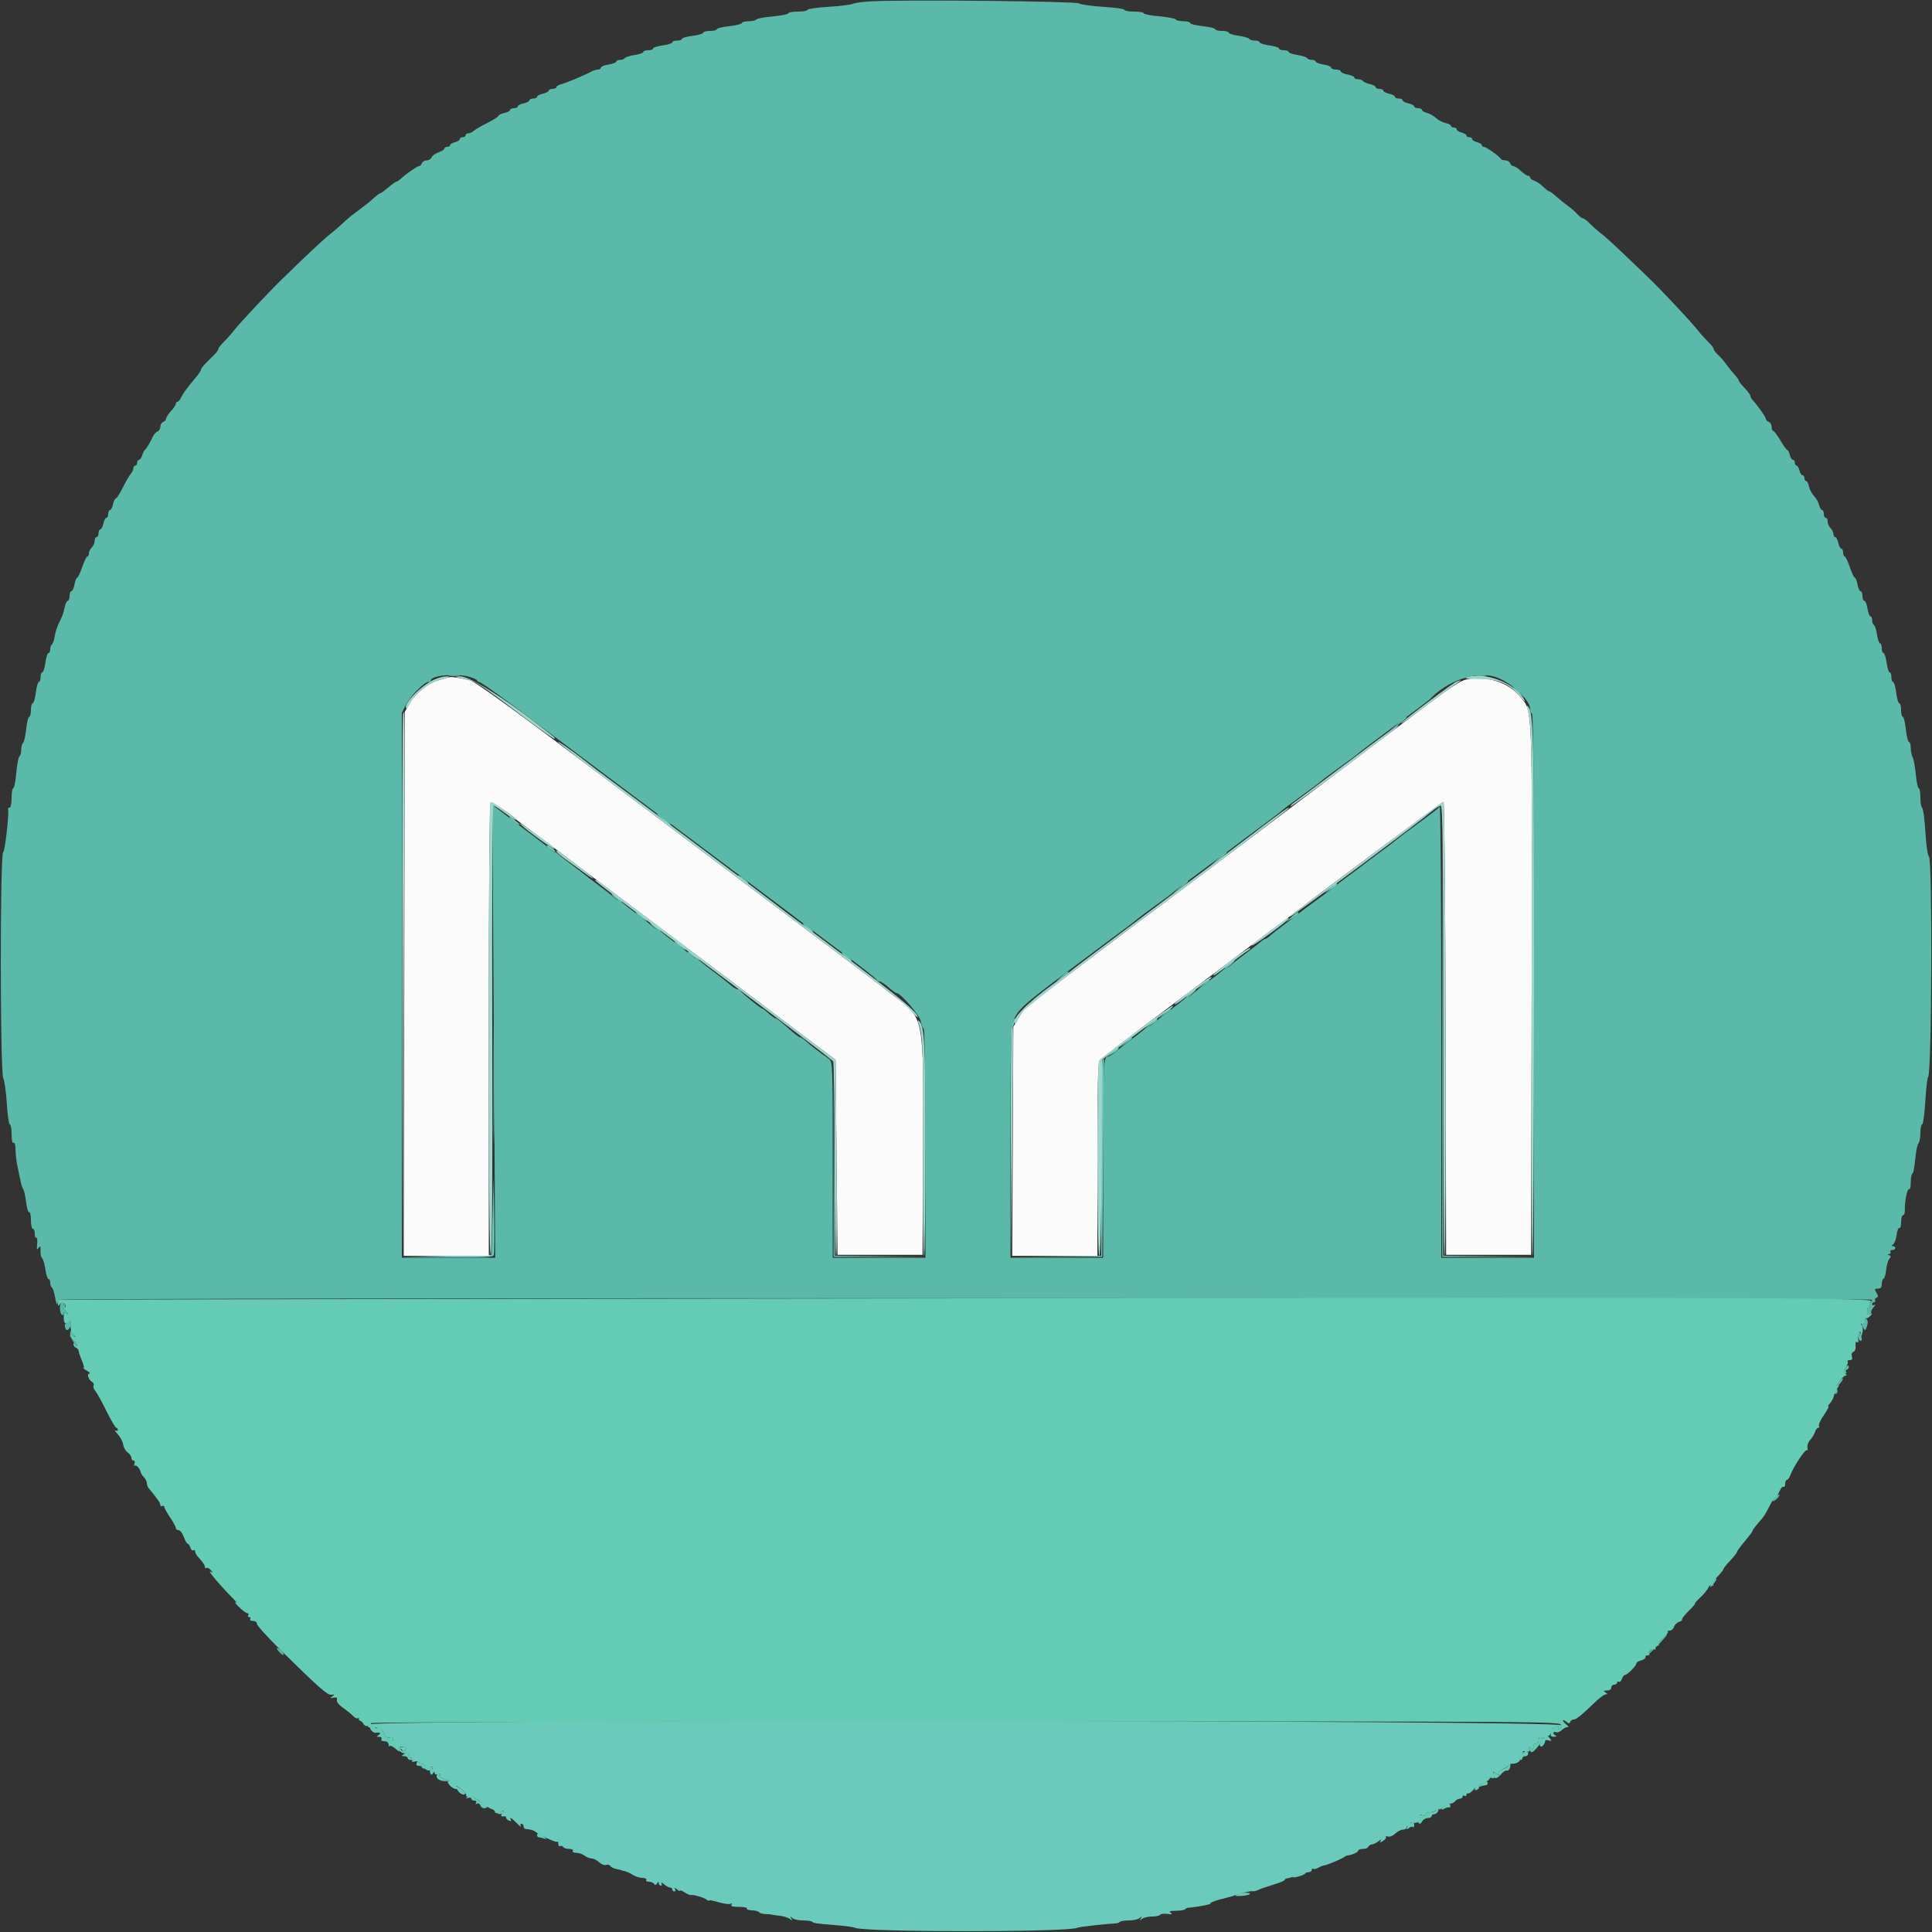 <svg id="svg" version="1.1" xmlns="http://www.w3.org/2000/svg" xmlns:xlink="http://www.w3.org/1999/xlink" width="400" height="400" viewBox="0, 0, 400,400"><rect x="0" y="0" width="400" height="400" fill="#333333" stroke="none"/><g id="svgg"><path id="path0" d="M92.900 139.887 C 93.505 139.978,94.495 139.978,95.100 139.887 C 95.705 139.795,95.210 139.720,94.000 139.720 C 92.790 139.720,92.295 139.795,92.900 139.887 M305.705 139.887 C 306.314 139.979,307.214 139.977,307.705 139.882 C 308.197 139.787,307.700 139.711,306.600 139.714 C 305.500 139.717,305.097 139.795,305.705 139.887 M313.200 142.125 C 313.200 142.194,313.785 142.779,314.500 143.425 L 315.800 144.600 314.625 143.300 C 313.530 142.088,313.200 141.816,313.200 142.125 M289.400 149.844 L 287.800 151.276 289.500 150.004 C 290.963 148.910,291.491 148.383,291.100 148.406 C 291.045 148.409,290.280 149.056,289.400 149.844 M101.714 168.600 C 101.717 169.700,101.795 170.103,101.887 169.495 C 101.979 168.886,101.977 167.986,101.882 167.495 C 101.787 167.003,101.711 167.500,101.714 168.600 M298.597 213.400 L 298.600 260.200 308.000 260.211 L 317.400 260.222 308.102 260.104 L 298.803 259.986 298.699 213.293 L 298.595 166.600 298.597 213.400 M136.000 168.506 C 136.000 168.594,136.765 169.274,137.700 170.017 C 138.635 170.760,139.146 171.052,138.836 170.665 C 138.251 169.937,136.000 168.223,136.000 168.506 M105.567 169.345 C 106.100 170.001,107.600 170.993,107.600 170.689 C 107.600 170.613,107.015 170.122,106.300 169.599 C 105.496 169.010,105.216 168.913,105.567 169.345 M113.200 175.085 C 113.200 175.434,114.799 176.538,115.000 176.328 C 115.067 176.257,114.689 175.877,114.161 175.481 C 113.632 175.086,113.200 174.908,113.200 175.085 M252.167 177.829 L 250.600 179.258 252.300 177.962 C 253.853 176.778,254.232 176.400,253.867 176.400 C 253.793 176.400,253.028 177.043,252.167 177.829 M152.800 181.311 C 152.800 181.387,153.385 181.878,154.100 182.401 C 154.904 182.990,155.184 183.087,154.833 182.655 C 154.300 181.999,152.800 181.007,152.800 181.311 M244.167 183.829 L 242.600 185.258 244.300 183.962 C 245.853 182.778,246.232 182.400,245.867 182.400 C 245.793 182.400,245.028 183.043,244.167 183.829 M275.400 183.857 L 274.200 184.885 275.500 184.156 C 276.215 183.755,276.800 183.286,276.800 183.114 C 276.800 182.675,276.746 182.703,275.400 183.857 M126.767 185.345 C 127.300 186.001,128.800 186.993,128.800 186.689 C 128.800 186.613,128.215 186.122,127.500 185.599 C 126.696 185.010,126.416 184.913,126.767 185.345 M131.600 188.946 C 131.600 189.056,132.140 189.530,132.800 190.000 C 133.460 190.470,134.000 190.764,134.000 190.654 C 134.000 190.544,133.460 190.070,132.800 189.600 C 132.140 189.130,131.600 188.836,131.600 188.946 M267.400 189.857 L 266.200 190.885 267.500 190.156 C 268.215 189.755,268.800 189.286,268.800 189.114 C 268.800 188.675,268.746 188.703,267.400 189.857 M134.767 191.345 C 135.300 192.001,136.800 192.993,136.800 192.689 C 136.800 192.613,136.215 192.122,135.500 191.599 C 134.696 191.010,134.416 190.913,134.767 191.345 M167.078 192.166 C 167.695 192.697,168.270 193.062,168.357 192.976 C 168.551 192.783,166.721 191.232,166.278 191.213 C 166.100 191.206,166.460 191.635,167.078 192.166 M139.600 194.946 C 139.600 195.056,140.140 195.530,140.800 196.000 C 141.460 196.470,142.000 196.764,142.000 196.654 C 142.000 196.544,141.460 196.070,140.800 195.600 C 140.140 195.130,139.600 194.836,139.600 194.946 M142.400 197.102 C 142.400 197.281,142.940 197.746,143.600 198.136 C 144.260 198.526,144.800 198.779,144.800 198.698 C 144.800 198.617,144.260 198.151,143.600 197.663 C 142.940 197.175,142.400 196.923,142.400 197.102 M175.078 198.166 C 175.695 198.697,176.270 199.062,176.357 198.976 C 176.551 198.783,174.721 197.232,174.278 197.213 C 174.100 197.206,174.460 197.635,175.078 198.166 M254.200 199.850 C 253.481 200.462,253.334 200.705,253.833 200.457 C 254.566 200.093,255.941 198.776,255.549 198.814 C 255.467 198.822,254.860 199.288,254.200 199.850 M219.722 202.229 L 218.600 203.258 219.900 202.354 C 220.615 201.857,221.200 201.393,221.200 201.325 C 221.200 201.009,220.758 201.280,219.722 202.229 M249.000 203.835 L 247.800 204.866 249.100 204.006 C 249.815 203.533,250.400 203.068,250.400 202.973 C 250.400 202.673,250.231 202.778,249.000 203.835 M246.200 205.850 C 245.481 206.462,245.334 206.705,245.833 206.457 C 246.566 206.093,247.941 204.776,247.549 204.814 C 247.467 204.822,246.860 205.288,246.200 205.850 M241.000 209.835 L 239.800 210.866 241.100 210.006 C 241.815 209.533,242.400 209.068,242.400 208.973 C 242.400 208.673,242.231 208.778,241.000 209.835 M209.579 211.855 C 209.358 212.436,209.252 212.985,209.343 213.076 C 209.433 213.167,209.699 212.692,209.933 212.020 C 210.453 210.528,210.139 210.382,209.579 211.855 M238.200 211.857 L 237.000 212.885 238.300 212.156 C 239.015 211.755,239.600 211.286,239.600 211.114 C 239.600 210.675,239.546 210.703,238.200 211.857 M233.000 215.835 L 231.800 216.866 233.100 216.006 C 233.815 215.533,234.400 215.068,234.400 214.973 C 234.400 214.673,234.231 214.778,233.000 215.835 M230.200 217.857 L 229.000 218.885 230.300 218.156 C 231.015 217.755,231.600 217.286,231.600 217.114 C 231.600 216.675,231.546 216.703,230.200 217.857 M228.267 219.467 C 228.120 219.613,228.000 228.790,228.000 239.859 L 228.000 259.986 218.500 260.104 L 209.000 260.223 218.600 260.211 L 228.200 260.200 228.400 239.700 C 228.510 228.425,228.585 219.200,228.567 219.200 C 228.548 219.200,228.413 219.320,228.267 219.467 M172.594 240.100 L 172.600 260.200 182.000 260.211 L 191.400 260.222 182.104 260.104 L 172.807 259.986 172.698 239.993 L 172.589 220.000 172.594 240.100 M101.995 251.800 L 101.800 259.800 92.400 260.011 L 83.000 260.222 92.513 260.311 C 99.936 260.380,102.068 260.288,102.221 259.888 C 102.330 259.607,102.367 255.872,102.304 251.588 L 102.190 243.800 101.995 251.800 M76.484 357.015 C 75.932 357.642,76.079 357.720,77.775 357.701 C 78.630 357.691,79.311 358.247,79.698 359.269 C 79.861 359.701,80.233 359.864,80.748 359.729 C 81.401 359.559,81.506 359.674,81.324 360.369 C 81.136 361.087,81.003 361.139,80.451 360.708 C 79.873 360.257,79.861 360.277,80.345 360.896 C 80.645 361.278,81.024 361.509,81.187 361.408 C 81.350 361.307,81.903 361.671,82.415 362.216 C 83.048 362.889,83.596 363.128,84.123 362.961 C 84.638 362.798,84.807 362.865,84.625 363.160 C 84.473 363.405,84.630 363.713,84.972 363.845 C 85.315 363.976,85.478 364.273,85.335 364.505 C 85.170 364.772,85.390 364.844,85.937 364.700 C 86.412 364.576,86.800 364.638,86.800 364.837 C 86.800 365.037,87.070 365.200,87.400 365.200 C 87.730 365.200,88.000 365.391,88.000 365.624 C 88.000 365.857,87.792 365.919,87.538 365.762 C 87.258 365.588,87.185 365.652,87.352 365.923 C 87.540 366.226,87.945 366.249,88.614 365.995 C 89.244 365.755,89.600 365.761,89.600 366.010 C 89.600 366.224,89.426 366.400,89.213 366.400 C 88.999 366.400,88.935 366.685,89.068 367.034 C 89.264 367.544,89.377 367.563,89.650 367.134 C 89.891 366.753,89.990 366.739,89.994 367.087 C 89.998 367.377,90.270 367.471,90.666 367.319 C 91.103 367.152,91.235 367.219,91.051 367.517 C 90.877 367.799,91.266 368.112,92.086 368.349 C 92.809 368.557,93.177 368.744,92.904 368.764 C 92.564 368.789,92.624 369.052,93.093 369.600 C 93.844 370.478,95.049 370.728,94.539 369.900 C 94.369 369.625,94.785 369.850,95.463 370.400 C 96.141 370.950,96.619 371.535,96.524 371.700 C 96.359 371.990,97.021 372.166,97.759 372.028 C 97.956 371.991,98.823 372.527,99.684 373.219 C 100.546 373.912,101.554 374.530,101.925 374.592 C 102.296 374.655,102.557 374.902,102.504 375.142 C 102.436 375.449,102.720 375.459,103.463 375.176 C 104.389 374.824,104.456 374.850,104.011 375.387 C 103.547 375.946,103.713 376.172,104.500 376.047 C 104.665 376.021,104.800 376.161,104.800 376.357 C 104.800 376.554,105.079 376.822,105.421 376.953 C 105.777 377.089,105.937 377.022,105.797 376.795 C 105.330 376.040,105.974 376.406,107.034 377.500 C 107.621 378.105,107.978 378.375,107.827 378.100 C 107.676 377.825,107.743 377.600,107.976 377.600 C 108.209 377.600,108.400 377.840,108.400 378.133 C 108.400 378.427,108.625 378.674,108.900 378.682 C 109.615 378.705,110.566 378.966,110.800 379.203 C 111.392 379.804,115.120 381.547,115.341 381.326 C 115.483 381.183,115.600 381.377,115.600 381.757 C 115.600 382.137,115.768 382.344,115.972 382.217 C 116.177 382.091,116.458 382.170,116.596 382.393 C 116.734 382.617,117.297 382.800,117.847 382.800 C 118.412 382.800,118.740 382.974,118.600 383.200 C 118.462 383.424,118.770 383.600,119.300 383.600 C 119.821 383.600,120.596 383.864,121.024 384.187 C 121.451 384.510,122.123 384.780,122.517 384.787 C 122.911 384.794,123.606 385.147,124.061 385.571 C 124.516 385.994,125.156 386.238,125.484 386.112 C 125.812 385.986,126.205 386.085,126.358 386.332 C 126.510 386.578,127.077 386.861,127.617 386.960 C 128.158 387.059,128.600 387.168,128.600 387.201 C 128.600 387.234,128.924 387.323,129.321 387.398 C 129.717 387.474,130.476 387.820,131.007 388.168 C 131.538 388.515,132.439 388.800,133.010 388.800 C 133.599 388.800,133.941 388.973,133.800 389.200 C 133.664 389.420,133.913 389.600,134.353 389.600 C 134.793 389.600,135.276 389.799,135.426 390.043 C 135.617 390.351,135.804 390.321,136.044 389.943 C 136.297 389.543,136.389 389.532,136.394 389.900 C 136.397 390.175,136.591 390.400,136.824 390.400 C 137.057 390.400,137.116 390.175,136.955 389.900 C 136.794 389.625,137.023 389.715,137.463 390.100 C 137.903 390.485,138.474 390.800,138.731 390.800 C 138.989 390.800,139.200 390.980,139.200 391.200 C 139.200 391.420,139.391 391.600,139.624 391.600 C 139.857 391.600,139.912 391.375,139.747 391.100 C 139.543 390.760,139.663 390.776,140.123 391.149 C 140.495 391.451,140.800 391.582,140.800 391.440 C 140.800 391.298,141.229 391.463,141.753 391.806 C 142.278 392.150,142.863 392.395,143.053 392.350 C 143.581 392.226,145.736 392.860,146.300 393.304 C 146.575 393.521,146.800 393.596,146.800 393.471 C 146.800 393.345,147.704 393.512,148.809 393.840 C 149.914 394.168,151.022 394.310,151.271 394.156 C 151.548 393.985,151.613 394.055,151.438 394.338 C 151.238 394.662,151.706 394.800,153.000 394.800 C 154.016 394.800,154.753 394.953,154.637 395.140 C 154.522 395.326,154.989 395.495,155.675 395.514 C 156.361 395.534,157.029 395.709,157.161 395.904 C 157.292 396.099,157.895 396.272,158.500 396.289 C 159.105 396.306,159.645 396.353,159.700 396.393 C 159.755 396.434,160.498 396.539,161.352 396.628 C 162.206 396.716,163.185 397.016,163.529 397.294 C 164.050 397.716,164.098 397.701,163.818 397.200 C 163.545 396.712,163.583 396.693,164.021 397.100 C 164.318 397.375,165.304 397.600,166.213 397.600 C 167.123 397.600,167.990 397.724,168.141 397.875 C 168.450 398.184,168.883 398.245,173.400 398.617 C 175.160 398.762,176.773 398.987,176.985 399.117 C 178.528 400.062,221.414 400.073,223.009 399.128 C 223.320 398.944,228.858 398.315,231.072 398.212 C 231.331 398.200,231.676 398.057,231.838 397.895 C 232.001 397.733,232.877 397.600,233.787 397.600 C 234.696 397.600,235.682 397.375,235.979 397.100 C 236.416 396.694,236.458 396.712,236.200 397.200 C 235.942 397.688,235.984 397.706,236.421 397.300 C 236.718 397.025,237.633 396.800,238.456 396.800 C 239.279 396.800,240.054 396.636,240.178 396.435 C 240.302 396.235,240.988 396.152,241.702 396.252 C 242.676 396.388,242.850 396.331,242.400 396.023 C 241.944 395.711,242.192 395.611,243.433 395.606 C 244.332 395.603,245.202 395.465,245.367 395.300 C 245.532 395.135,245.787 394.991,245.933 394.979 C 247.922 394.826,250.811 394.278,250.623 394.090 C 250.489 393.955,251.329 393.595,252.489 393.289 C 253.650 392.982,254.780 392.684,255.000 392.626 C 255.220 392.568,255.670 392.419,256.000 392.294 C 257.093 391.880,258.994 391.467,259.378 391.560 C 259.586 391.611,260.126 391.474,260.578 391.256 C 261.030 391.039,262.435 390.553,263.700 390.176 C 264.965 389.799,266.000 389.365,266.000 389.212 C 266.000 389.059,266.225 388.916,266.500 388.896 C 266.775 388.875,267.720 388.583,268.600 388.247 C 269.480 387.910,270.515 387.627,270.900 387.618 C 271.285 387.608,271.600 387.390,271.600 387.133 C 271.600 386.877,271.714 386.780,271.853 386.919 C 271.992 387.058,272.487 386.954,272.953 386.688 C 273.419 386.422,273.992 386.200,274.228 386.195 C 274.707 386.186,278.089 384.739,278.400 384.411 C 278.510 384.295,278.780 384.180,279.000 384.157 C 279.939 384.054,281.200 383.480,281.200 383.153 C 281.200 382.959,281.635 382.800,282.167 382.800 C 282.698 382.800,283.197 382.610,283.274 382.378 C 283.351 382.146,283.708 381.913,284.067 381.861 C 284.426 381.808,285.042 381.503,285.436 381.182 C 285.948 380.767,286.062 380.752,285.835 381.130 C 285.573 381.565,285.662 381.568,286.332 381.149 C 286.781 380.869,287.061 380.498,286.953 380.325 C 286.846 380.151,287.028 380.113,287.359 380.239 C 287.689 380.366,288.362 380.094,288.855 379.635 C 289.348 379.176,290.077 378.800,290.475 378.800 C 290.874 378.800,291.200 378.601,291.200 378.357 C 291.200 378.114,291.461 378.014,291.780 378.137 C 292.181 378.291,292.286 378.167,292.119 377.733 C 291.932 377.246,292.064 377.167,292.715 377.373 C 293.574 377.646,294.680 376.413,294.098 375.831 C 293.948 375.681,294.134 375.676,294.512 375.822 C 294.907 375.973,295.200 375.897,295.200 375.643 C 295.200 375.399,295.614 375.200,296.120 375.200 C 296.626 375.200,297.256 374.984,297.520 374.720 C 297.784 374.456,298.000 374.394,298.000 374.581 C 298.000 374.769,298.315 374.562,298.700 374.121 C 299.085 373.680,299.707 373.365,300.083 373.422 C 300.458 373.478,300.975 373.271,301.232 372.962 C 301.488 372.653,301.946 372.400,302.249 372.400 C 302.552 372.400,302.800 372.209,302.800 371.976 C 302.800 371.743,302.980 371.664,303.200 371.800 C 303.420 371.936,303.600 371.857,303.600 371.624 C 303.600 371.391,303.767 371.245,303.972 371.300 C 304.176 371.355,304.640 371.040,305.001 370.600 C 305.363 370.160,305.547 370.023,305.409 370.295 C 305.244 370.621,305.370 370.709,305.777 370.554 C 306.117 370.423,306.305 370.171,306.195 369.993 C 306.085 369.815,306.536 369.430,307.198 369.137 C 307.859 368.844,308.400 368.449,308.400 368.260 C 308.400 368.070,308.650 368.010,308.955 368.127 C 309.358 368.282,309.448 368.103,309.285 367.470 C 309.079 366.667,309.119 366.646,309.807 367.200 C 310.234 367.543,310.426 367.587,310.254 367.302 C 310.060 366.978,310.349 366.630,311.077 366.310 C 311.695 366.038,312.310 365.662,312.445 365.474 C 312.579 365.286,312.849 365.145,313.045 365.161 C 313.839 365.227,314.778 364.722,314.692 364.276 C 314.641 364.014,314.807 363.839,315.059 363.886 C 315.328 363.937,315.435 363.654,315.316 363.201 C 315.154 362.581,315.287 362.463,315.994 362.599 C 316.670 362.729,316.817 362.620,316.628 362.128 C 316.430 361.612,316.493 361.579,316.949 361.957 C 317.403 362.334,317.504 362.288,317.458 361.724 C 317.426 361.336,317.670 361.011,318.000 361.000 C 318.330 360.989,318.575 360.672,318.545 360.295 C 318.515 359.917,318.650 359.707,318.845 359.828 C 319.040 359.949,319.425 359.904,319.700 359.730 C 319.975 359.555,320.372 359.409,320.582 359.406 C 320.792 359.403,321.089 358.950,321.242 358.400 C 321.395 357.850,321.538 357.557,321.560 357.749 C 321.582 357.941,321.905 357.851,322.277 357.549 C 322.737 357.176,322.857 357.160,322.653 357.500 C 322.488 357.775,322.543 358.000,322.776 358.000 C 323.009 358.000,323.200 357.640,323.200 357.200 C 323.200 356.124,77.433 355.940,76.484 357.015 M319.273 360.487 C 318.713 361.047,318.655 361.600,319.157 361.600 C 319.524 361.600,320.127 360.394,319.883 360.149 C 319.808 360.075,319.534 360.226,319.273 360.487 M83.913 362.304 C 83.670 362.598,83.363 362.694,83.231 362.519 C 83.099 362.344,82.827 362.064,82.628 361.899 C 82.428 361.733,82.735 361.637,83.310 361.684 C 84.133 361.752,84.262 361.885,83.913 362.304 " stroke="none" fill="#6acbbc" fill-rule="evenodd"></path><path id="path1" d="M180.600 0.261 C 178.840 0.342,177.040 0.576,176.600 0.780 C 176.160 0.984,173.865 1.269,171.500 1.414 C 169.135 1.559,167.200 1.840,167.200 2.038 C 167.200 2.237,166.300 2.400,165.200 2.400 C 164.100 2.400,163.200 2.561,163.200 2.758 C 163.200 2.955,161.759 3.244,159.998 3.400 C 158.237 3.556,156.696 3.845,156.574 4.042 C 156.452 4.239,155.733 4.400,154.976 4.400 C 154.219 4.400,153.600 4.566,153.600 4.768 C 153.600 4.971,152.430 5.262,151.000 5.415 C 149.570 5.568,148.400 5.852,148.400 6.047 C 148.400 6.241,147.770 6.400,147.000 6.400 C 146.230 6.400,145.600 6.567,145.600 6.771 C 145.600 6.975,144.610 7.266,143.400 7.417 C 142.190 7.568,141.200 7.851,141.200 8.046 C 141.200 8.241,140.750 8.400,140.200 8.400 C 139.650 8.400,139.200 8.563,139.200 8.762 C 139.200 8.962,138.300 9.249,137.200 9.400 C 136.100 9.551,135.200 9.838,135.200 10.038 C 135.200 10.237,134.750 10.400,134.200 10.400 C 133.650 10.400,133.200 10.560,133.200 10.755 C 133.200 10.950,132.394 11.230,131.409 11.378 C 130.424 11.525,129.514 11.816,129.386 12.023 C 129.258 12.230,128.803 12.400,128.376 12.400 C 127.949 12.400,127.600 12.557,127.600 12.749 C 127.600 12.941,126.880 13.213,126.000 13.354 C 125.120 13.494,124.400 13.787,124.400 14.005 C 124.400 14.222,124.128 14.400,123.795 14.400 C 123.462 14.400,122.877 14.573,122.495 14.785 C 121.194 15.506,117.225 17.179,116.211 17.433 C 115.655 17.573,115.200 17.847,115.200 18.043 C 115.200 18.240,114.840 18.400,114.400 18.400 C 113.960 18.400,113.600 18.566,113.600 18.768 C 113.600 18.971,113.060 19.255,112.400 19.400 C 111.740 19.545,111.200 19.829,111.200 20.032 C 111.200 20.234,110.840 20.400,110.400 20.400 C 109.960 20.400,109.600 20.566,109.600 20.768 C 109.600 20.971,109.060 21.255,108.400 21.400 C 107.740 21.545,107.200 21.829,107.200 22.032 C 107.200 22.234,106.840 22.400,106.400 22.400 C 105.960 22.400,105.600 22.566,105.600 22.768 C 105.600 22.971,105.060 23.255,104.400 23.400 C 103.740 23.545,103.200 23.808,103.200 23.984 C 103.200 24.160,102.165 24.821,100.900 25.451 C 99.635 26.082,98.362 26.823,98.071 27.099 C 97.781 27.374,97.286 27.600,96.971 27.600 C 96.657 27.600,96.400 27.780,96.400 28.000 C 96.400 28.220,96.130 28.400,95.800 28.400 C 95.470 28.400,95.200 28.577,95.200 28.792 C 95.200 29.008,94.750 29.298,94.200 29.436 C 93.650 29.574,93.200 29.847,93.200 30.043 C 93.200 30.240,92.930 30.400,92.600 30.400 C 92.270 30.400,92.000 30.562,92.000 30.761 C 92.000 30.959,91.458 31.311,90.795 31.542 C 90.132 31.773,89.483 32.241,89.352 32.581 C 89.221 32.921,88.768 33.200,88.345 33.200 C 87.921 33.200,87.471 33.470,87.345 33.800 C 87.218 34.130,86.942 34.400,86.731 34.400 C 86.357 34.400,83.933 36.096,82.871 37.100 C 82.581 37.375,82.221 37.600,82.071 37.601 C 81.922 37.601,81.170 38.141,80.400 38.800 C 79.630 39.459,78.891 39.999,78.758 39.999 C 78.626 40.000,78.068 40.405,77.520 40.900 C 76.472 41.846,75.180 42.867,73.343 44.200 C 72.736 44.640,71.676 45.541,70.987 46.202 C 70.297 46.863,69.147 47.853,68.430 48.402 C 67.204 49.341,63.113 53.172,58.315 57.873 C 55.344 60.785,49.770 66.738,48.482 68.374 C 47.887 69.130,46.905 70.229,46.300 70.817 C 45.695 71.405,45.200 72.060,45.200 72.271 C 45.200 72.483,44.795 73.042,44.300 73.515 C 42.437 75.294,41.600 76.238,41.600 76.561 C 41.600 76.744,41.105 77.484,40.500 78.204 C 38.612 80.451,37.939 81.370,37.498 82.300 C 37.264 82.795,36.920 83.200,36.736 83.200 C 36.551 83.200,36.400 83.388,36.400 83.617 C 36.400 83.847,35.950 84.520,35.400 85.113 C 34.850 85.707,34.400 86.399,34.400 86.653 C 34.400 86.907,34.130 87.218,33.800 87.345 C 33.470 87.471,33.200 87.921,33.200 88.345 C 33.200 88.768,32.927 89.219,32.594 89.347 C 32.261 89.475,31.811 89.989,31.595 90.490 C 31.142 91.539,30.313 92.908,29.954 93.200 C 29.819 93.310,29.581 93.805,29.427 94.300 C 29.272 94.795,28.978 95.200,28.773 95.200 C 28.568 95.200,28.400 95.470,28.400 95.800 C 28.400 96.130,28.220 96.400,28.000 96.400 C 27.780 96.400,27.600 96.657,27.600 96.971 C 27.600 97.286,27.374 97.781,27.099 98.071 C 26.823 98.362,26.082 99.635,25.451 100.900 C 24.821 102.165,24.160 103.200,23.984 103.200 C 23.808 103.200,23.545 103.740,23.400 104.400 C 23.255 105.060,22.971 105.600,22.768 105.600 C 22.566 105.600,22.400 105.960,22.400 106.400 C 22.400 106.840,22.234 107.200,22.032 107.200 C 21.829 107.200,21.545 107.740,21.400 108.400 C 21.255 109.060,20.971 109.600,20.768 109.600 C 20.566 109.600,20.400 109.960,20.400 110.400 C 20.400 110.840,20.220 111.200,20.000 111.200 C 19.780 111.200,19.600 111.547,19.600 111.971 C 19.600 112.396,19.330 113.013,19.000 113.343 C 18.670 113.673,18.400 114.226,18.400 114.571 C 18.400 114.917,18.257 115.200,18.083 115.200 C 17.908 115.200,17.429 116.190,17.018 117.400 C 16.607 118.610,16.139 119.600,15.980 119.600 C 15.820 119.600,15.571 120.230,15.426 121.000 C 15.282 121.770,14.992 122.400,14.782 122.400 C 14.572 122.400,14.400 122.850,14.400 123.400 C 14.400 123.950,14.228 124.400,14.018 124.400 C 13.808 124.400,13.510 125.075,13.355 125.900 C 13.200 126.725,12.744 127.987,12.341 128.705 C 11.938 129.423,11.492 130.732,11.351 131.614 C 11.210 132.496,10.939 133.314,10.747 133.432 C 10.556 133.551,10.400 133.997,10.400 134.424 C 10.400 134.851,10.237 135.200,10.038 135.200 C 9.838 135.200,9.551 136.100,9.400 137.200 C 9.249 138.300,8.962 139.200,8.762 139.200 C 8.563 139.200,8.400 139.650,8.400 140.200 C 8.400 140.750,8.241 141.200,8.046 141.200 C 7.851 141.200,7.568 142.190,7.417 143.400 C 7.266 144.610,6.975 145.600,6.771 145.600 C 6.567 145.600,6.400 146.230,6.400 147.000 C 6.400 147.770,6.241 148.400,6.047 148.400 C 5.852 148.400,5.568 149.568,5.415 150.996 C 5.262 152.423,4.971 153.694,4.769 153.819 C 4.566 153.945,4.400 154.566,4.400 155.200 C 4.400 155.834,4.232 156.457,4.027 156.583 C 3.822 156.710,3.528 158.251,3.375 160.007 C 3.222 161.763,2.940 163.200,2.748 163.200 C 2.557 163.200,2.400 164.100,2.400 165.200 C 2.400 166.300,2.220 167.200,2.000 167.200 C 1.780 167.200,1.633 167.335,1.674 167.500 C 1.913 168.471,1.029 176.248,0.652 176.485 C -0.010 176.903,0.012 221.900,0.676 223.239 C 0.937 223.768,1.269 226.135,1.414 228.500 C 1.559 230.865,1.840 232.800,2.038 232.800 C 2.237 232.800,2.400 233.711,2.400 234.824 C 2.400 236.071,2.553 236.752,2.800 236.600 C 3.042 236.450,3.207 237.033,3.217 238.076 C 3.227 239.024,3.418 240.610,3.642 241.600 C 3.866 242.590,4.151 243.940,4.275 244.600 C 4.399 245.260,4.641 245.980,4.812 246.200 C 4.983 246.420,5.251 247.633,5.407 248.895 C 5.563 250.158,5.851 251.092,6.046 250.972 C 6.240 250.851,6.400 251.573,6.400 252.576 C 6.400 253.579,6.580 254.400,6.800 254.400 C 7.020 254.400,7.200 254.861,7.200 255.424 C 7.200 255.987,7.342 256.359,7.516 256.252 C 7.690 256.144,7.769 256.718,7.691 257.528 C 7.583 258.643,7.650 258.855,7.968 258.400 C 8.315 257.904,8.389 257.957,8.394 258.700 C 8.403 260.011,8.434 260.159,8.797 260.600 C 8.977 260.820,9.252 261.855,9.408 262.900 C 9.564 263.945,9.850 264.800,10.045 264.800 C 10.240 264.800,10.400 265.149,10.400 265.576 C 10.400 266.003,10.559 266.451,10.754 266.571 C 10.948 266.692,11.249 267.647,11.421 268.695 C 11.593 269.743,11.807 270.285,11.896 269.900 C 11.986 269.515,12.090 269.156,12.129 269.101 C 12.439 268.668,387.600 268.667,387.600 269.100 C 387.600 269.375,387.426 269.600,387.213 269.600 C 386.999 269.600,386.940 269.900,387.081 270.266 C 387.221 270.632,387.170 270.829,386.968 270.704 C 386.766 270.579,386.575 270.896,386.544 271.409 C 386.505 272.066,386.657 272.276,387.061 272.121 C 387.377 272.000,387.536 271.803,387.416 271.683 C 387.296 271.563,387.514 271.104,387.899 270.664 C 388.285 270.223,388.375 269.994,388.100 270.155 C 387.825 270.316,387.600 270.257,387.600 270.024 C 387.600 269.791,387.791 269.600,388.024 269.600 C 388.257 269.600,388.345 269.435,388.221 269.234 C 388.097 269.033,388.221 268.786,388.498 268.686 C 388.901 268.540,388.901 268.336,388.497 267.652 C 388.051 266.898,388.086 266.800,388.797 266.800 C 389.380 266.800,389.600 266.535,389.600 265.833 C 389.600 265.302,389.768 264.807,389.973 264.733 C 390.178 264.660,390.420 263.842,390.511 262.915 C 390.602 261.988,390.892 260.971,391.155 260.654 C 391.529 260.204,391.520 260.032,391.117 259.870 C 390.699 259.703,390.700 259.657,391.124 259.632 C 391.412 259.614,391.536 259.420,391.400 259.200 C 391.264 258.980,391.433 258.800,391.776 258.800 C 392.119 258.800,392.400 258.620,392.400 258.400 C 392.400 258.180,392.175 257.997,391.900 257.994 C 391.523 257.989,391.531 257.905,391.930 257.652 C 392.222 257.467,392.560 256.573,392.682 255.666 C 392.804 254.759,393.060 254.113,393.252 254.232 C 393.443 254.350,393.600 253.807,393.600 253.024 C 393.600 252.241,393.783 251.600,394.006 251.600 C 394.230 251.600,394.398 251.105,394.380 250.500 C 394.325 248.699,394.877 246.000,395.252 246.232 C 395.443 246.350,395.600 245.747,395.600 244.890 C 395.600 244.034,395.729 243.205,395.886 243.047 C 396.186 242.747,396.279 242.257,396.650 239.000 C 396.775 237.900,397.040 236.829,397.239 236.620 C 397.437 236.411,397.600 235.466,397.600 234.520 C 397.600 233.574,397.764 232.800,397.965 232.800 C 398.166 232.800,398.459 230.636,398.617 227.992 C 398.775 225.347,399.034 223.103,399.193 223.004 C 399.955 222.533,400.114 177.773,399.356 177.285 C 399.099 177.121,398.790 174.969,398.624 172.200 C 398.466 169.560,398.171 167.340,397.968 167.267 C 397.766 167.193,397.600 166.248,397.600 165.167 C 397.600 164.085,397.446 163.200,397.257 163.200 C 397.069 163.200,396.796 161.923,396.651 160.362 C 396.506 158.801,396.210 157.193,395.994 156.788 C 395.777 156.384,395.600 155.501,395.600 154.826 C 395.600 154.152,395.434 153.600,395.232 153.600 C 395.029 153.600,394.738 152.430,394.585 151.000 C 394.432 149.570,394.148 148.400,393.953 148.400 C 393.759 148.400,393.600 147.770,393.600 147.000 C 393.600 146.230,393.433 145.600,393.229 145.600 C 393.025 145.600,392.734 144.610,392.583 143.400 C 392.432 142.190,392.149 141.200,391.954 141.200 C 391.759 141.200,391.600 140.750,391.600 140.200 C 391.600 139.650,391.437 139.200,391.238 139.200 C 391.038 139.200,390.751 138.300,390.600 137.200 C 390.449 136.100,390.162 135.200,389.962 135.200 C 389.763 135.200,389.600 134.750,389.600 134.200 C 389.600 133.650,389.440 133.200,389.245 133.200 C 389.050 133.200,388.770 132.394,388.622 131.409 C 388.475 130.424,388.184 129.514,387.977 129.386 C 387.770 129.258,387.600 128.803,387.600 128.376 C 387.600 127.949,387.443 127.600,387.251 127.600 C 387.059 127.600,386.787 126.880,386.646 126.000 C 386.506 125.120,386.213 124.400,385.995 124.400 C 385.778 124.400,385.600 123.950,385.600 123.400 C 385.600 122.850,385.428 122.400,385.218 122.400 C 385.008 122.400,384.718 121.770,384.574 121.000 C 384.429 120.230,384.180 119.600,384.020 119.600 C 383.861 119.600,383.393 118.610,382.982 117.400 C 382.571 116.190,382.092 115.200,381.917 115.200 C 381.743 115.200,381.600 114.840,381.600 114.400 C 381.600 113.960,381.434 113.600,381.232 113.600 C 381.029 113.600,380.745 113.060,380.600 112.400 C 380.455 111.740,380.171 111.200,379.968 111.200 C 379.766 111.200,379.600 110.917,379.600 110.571 C 379.600 110.226,379.330 109.673,379.000 109.343 C 378.670 109.013,378.400 108.396,378.400 107.971 C 378.400 107.547,378.220 107.200,378.000 107.200 C 377.780 107.200,377.600 106.840,377.600 106.400 C 377.600 105.960,377.440 105.600,377.243 105.600 C 377.047 105.600,376.770 105.135,376.627 104.566 C 376.484 103.997,376.003 103.142,375.556 102.666 C 375.110 102.190,374.645 101.305,374.523 100.700 C 374.400 100.095,374.143 99.600,373.950 99.600 C 373.757 99.600,373.600 99.330,373.600 99.000 C 373.600 98.670,373.423 98.400,373.208 98.400 C 372.992 98.400,372.702 97.950,372.564 97.400 C 372.426 96.850,372.153 96.400,371.957 96.400 C 371.760 96.400,371.600 96.130,371.600 95.800 C 371.600 95.470,371.423 95.200,371.208 95.200 C 370.992 95.200,370.702 94.750,370.564 94.200 C 370.426 93.650,370.198 93.196,370.057 93.192 C 369.915 93.188,369.268 92.288,368.617 91.192 C 367.967 90.096,367.292 89.200,367.117 89.200 C 366.943 89.200,366.800 88.834,366.800 88.387 C 366.800 87.941,366.530 87.471,366.200 87.345 C 365.870 87.218,365.600 86.942,365.600 86.731 C 365.600 86.357,363.904 83.933,362.900 82.871 C 362.625 82.581,362.400 82.174,362.400 81.968 C 362.400 81.761,361.860 81.028,361.200 80.337 C 360.540 79.646,360.000 78.954,360.000 78.799 C 360.000 78.644,359.595 78.074,359.100 77.533 C 358.605 76.992,357.840 76.040,357.400 75.417 C 356.960 74.795,356.195 73.918,355.700 73.470 C 355.205 73.022,354.800 72.483,354.800 72.271 C 354.800 72.060,354.305 71.405,353.700 70.817 C 353.095 70.229,352.109 69.130,351.509 68.374 C 350.014 66.492,344.304 60.397,341.467 57.655 C 335.184 51.582,332.756 49.316,331.551 48.400 C 330.827 47.850,329.758 46.905,329.174 46.300 C 328.591 45.695,327.940 45.200,327.729 45.200 C 327.517 45.200,326.978 44.795,326.530 44.300 C 326.082 43.805,325.206 43.040,324.584 42.600 C 323.962 42.160,322.906 41.305,322.238 40.700 C 321.569 40.095,320.890 39.600,320.729 39.600 C 320.568 39.600,320.008 39.172,319.484 38.648 C 318.961 38.124,318.142 37.572,317.666 37.421 C 317.190 37.270,316.800 36.978,316.800 36.773 C 316.800 36.568,316.612 36.400,316.383 36.400 C 316.153 36.400,315.480 35.950,314.887 35.400 C 314.293 34.850,313.601 34.400,313.347 34.400 C 313.093 34.400,312.782 34.130,312.655 33.800 C 312.529 33.470,312.074 33.200,311.646 33.200 C 311.217 33.200,310.807 33.065,310.733 32.900 C 310.518 32.414,307.692 30.400,307.227 30.400 C 306.992 30.400,306.800 30.240,306.800 30.043 C 306.800 29.847,306.350 29.574,305.800 29.436 C 305.250 29.298,304.800 29.008,304.800 28.792 C 304.800 28.577,304.530 28.400,304.200 28.400 C 303.870 28.400,303.600 28.240,303.600 28.043 C 303.600 27.847,303.150 27.574,302.600 27.436 C 302.050 27.298,301.600 27.008,301.600 26.792 C 301.600 26.577,301.330 26.400,301.000 26.400 C 300.670 26.400,300.400 26.243,300.400 26.050 C 300.400 25.857,299.905 25.600,299.300 25.477 C 298.695 25.355,297.810 24.890,297.334 24.444 C 296.858 23.997,296.003 23.516,295.434 23.373 C 294.865 23.230,294.400 22.953,294.400 22.757 C 294.400 22.560,294.040 22.400,293.600 22.400 C 293.160 22.400,292.800 22.234,292.800 22.032 C 292.800 21.829,292.260 21.545,291.600 21.400 C 290.940 21.255,290.400 20.971,290.400 20.768 C 290.400 20.566,290.040 20.400,289.600 20.400 C 289.160 20.400,288.800 20.234,288.800 20.032 C 288.800 19.829,288.260 19.545,287.600 19.400 C 286.940 19.255,286.400 18.971,286.400 18.768 C 286.400 18.566,286.040 18.400,285.600 18.400 C 285.160 18.400,284.800 18.234,284.800 18.032 C 284.800 17.829,284.262 17.545,283.605 17.401 C 282.947 17.257,282.306 16.972,282.181 16.769 C 282.055 16.566,281.603 16.400,281.176 16.400 C 280.749 16.400,280.400 16.240,280.400 16.045 C 280.400 15.849,279.770 15.571,279.000 15.426 C 278.230 15.282,277.600 14.992,277.600 14.782 C 277.600 14.572,277.150 14.400,276.600 14.400 C 276.050 14.400,275.600 14.222,275.600 14.005 C 275.600 13.787,274.880 13.494,274.000 13.354 C 273.120 13.213,272.400 12.941,272.400 12.749 C 272.400 12.557,272.051 12.400,271.624 12.400 C 271.197 12.400,270.742 12.230,270.614 12.023 C 270.486 11.816,269.576 11.525,268.591 11.378 C 267.606 11.230,266.800 10.950,266.800 10.755 C 266.800 10.560,266.350 10.400,265.800 10.400 C 265.250 10.400,264.800 10.237,264.800 10.038 C 264.800 9.838,263.900 9.551,262.800 9.400 C 261.700 9.249,260.800 8.962,260.800 8.762 C 260.800 8.563,260.361 8.400,259.824 8.400 C 259.287 8.400,258.746 8.237,258.623 8.037 C 258.500 7.838,257.499 7.551,256.400 7.400 C 255.300 7.249,254.400 6.962,254.400 6.762 C 254.400 6.563,253.770 6.400,253.000 6.400 C 252.230 6.400,251.600 6.241,251.600 6.047 C 251.600 5.852,250.430 5.568,249.000 5.415 C 247.570 5.262,246.400 4.971,246.400 4.768 C 246.400 4.566,245.781 4.400,245.024 4.400 C 244.267 4.400,243.543 4.232,243.417 4.027 C 243.290 3.822,241.749 3.528,239.993 3.375 C 238.237 3.222,236.800 2.940,236.800 2.748 C 236.800 2.557,235.900 2.400,234.800 2.400 C 233.700 2.400,232.800 2.237,232.800 2.038 C 232.800 1.840,230.865 1.562,228.500 1.421 C 226.135 1.280,223.840 0.958,223.400 0.706 C 222.619 0.257,188.373 -0.099,180.600 0.261 M96.994 140.083 C 97.987 140.349,98.800 140.709,98.800 140.883 C 98.800 141.057,98.979 141.200,99.198 141.200 C 99.590 141.200,104.515 144.731,111.200 149.804 C 113.070 151.223,116.310 153.659,118.400 155.217 C 120.490 156.775,124.090 159.475,126.400 161.218 C 128.710 162.961,132.242 165.605,134.249 167.093 C 138.944 170.576,168.073 192.467,168.600 192.910 C 168.820 193.094,170.350 194.245,172.000 195.468 C 178.326 200.155,181.370 202.527,181.533 202.898 C 181.607 203.064,181.877 203.203,182.133 203.206 C 182.390 203.210,183.209 203.750,183.954 204.406 C 184.699 205.063,185.444 205.600,185.611 205.600 C 186.464 205.600,190.395 210.168,190.633 211.436 C 190.775 212.191,191.050 212.907,191.245 213.028 C 191.445 213.151,191.600 223.547,191.600 236.824 L 191.600 260.400 182.000 260.400 L 172.400 260.400 172.400 240.088 C 172.400 219.867,172.396 219.774,171.555 219.188 C 169.830 217.988,167.774 216.404,166.914 215.614 C 166.427 215.166,165.887 214.797,165.714 214.794 C 165.541 214.790,164.836 214.295,164.146 213.694 C 161.309 211.219,160.780 210.800,160.493 210.800 C 160.327 210.800,159.707 210.350,159.113 209.800 C 158.520 209.250,157.924 208.800,157.789 208.800 C 157.477 208.800,153.445 205.501,153.267 205.100 C 153.193 204.935,152.921 204.800,152.663 204.800 C 152.404 204.800,151.744 204.395,151.196 203.900 C 150.648 203.405,149.120 202.199,147.800 201.219 C 146.480 200.239,145.162 199.204,144.871 198.919 C 144.581 198.634,144.210 198.400,144.047 198.400 C 143.884 198.400,143.401 198.085,142.974 197.700 C 142.547 197.315,141.118 196.190,139.798 195.200 C 138.479 194.210,137.162 193.175,136.871 192.900 C 136.581 192.625,136.210 192.400,136.047 192.400 C 135.884 192.400,135.401 192.085,134.974 191.700 C 134.547 191.315,133.118 190.190,131.798 189.200 C 130.479 188.210,129.162 187.175,128.871 186.900 C 128.581 186.625,128.210 186.400,128.047 186.400 C 127.884 186.400,127.402 186.078,126.975 185.683 C 126.549 185.289,125.120 184.165,123.800 183.186 C 122.480 182.206,121.310 181.313,121.200 181.200 C 121.090 181.087,119.920 180.195,118.600 179.217 C 117.280 178.238,115.962 177.204,115.671 176.919 C 115.381 176.634,115.010 176.400,114.847 176.400 C 114.684 176.400,114.202 176.085,113.775 175.700 C 113.349 175.315,111.920 174.197,110.600 173.216 C 109.280 172.236,108.020 171.293,107.800 171.123 C 107.580 170.952,106.860 170.392,106.200 169.880 C 105.540 169.367,104.313 168.433,103.473 167.805 L 101.946 166.664 102.235 213.532 L 102.525 260.400 92.862 260.400 L 83.200 260.400 83.200 203.984 L 83.200 147.568 84.046 145.910 C 84.956 144.125,87.836 141.200,88.682 141.200 C 88.967 141.200,89.200 141.052,89.200 140.871 C 89.200 139.867,94.271 139.355,96.994 140.083 M309.354 140.075 C 312.604 141.012,316.800 144.822,316.800 146.836 C 316.800 147.230,316.980 147.664,317.200 147.800 C 317.464 147.963,317.600 167.204,317.600 204.224 L 317.600 260.400 308.000 260.400 L 298.400 260.400 298.394 213.500 C 298.391 187.705,298.256 166.787,298.094 167.015 C 297.932 167.243,296.109 168.661,294.043 170.167 C 291.977 171.672,289.907 173.224,289.443 173.616 C 288.979 174.007,287.250 175.324,285.600 176.541 C 283.950 177.759,282.420 178.908,282.200 179.095 C 281.980 179.282,280.720 180.225,279.400 181.190 C 278.080 182.155,276.910 183.050,276.800 183.180 C 276.690 183.310,274.890 184.669,272.800 186.200 C 270.710 187.731,268.910 189.078,268.800 189.194 C 268.690 189.310,267.520 190.206,266.200 191.186 C 264.880 192.165,263.451 193.289,263.025 193.683 C 262.598 194.078,262.116 194.400,261.953 194.400 C 261.790 194.400,261.419 194.625,261.129 194.900 C 260.838 195.175,259.520 196.203,258.200 197.183 C 256.880 198.164,255.451 199.289,255.025 199.683 C 254.598 200.078,254.116 200.400,253.953 200.400 C 253.790 200.400,253.419 200.625,253.129 200.900 C 252.838 201.175,251.521 202.210,250.202 203.200 C 248.882 204.190,247.453 205.315,247.026 205.700 C 246.599 206.085,246.116 206.400,245.953 206.400 C 245.790 206.400,245.419 206.625,245.129 206.900 C 244.838 207.175,243.521 208.210,242.202 209.200 C 240.882 210.190,239.453 211.315,239.026 211.700 C 238.599 212.085,238.131 212.400,237.986 212.400 C 237.841 212.400,237.306 212.761,236.797 213.202 C 236.289 213.644,235.086 214.589,234.125 215.302 C 233.164 216.016,231.797 217.092,231.089 217.694 C 230.380 218.295,229.594 218.790,229.343 218.794 C 228.462 218.806,228.400 220.217,228.400 240.233 L 228.400 260.400 218.800 260.400 L 209.200 260.400 209.200 236.587 C 209.200 216.995,209.300 212.535,209.764 211.424 C 210.837 208.858,211.666 208.125,223.615 199.200 C 225.529 197.770,228.173 195.790,229.490 194.800 C 230.807 193.810,232.386 192.640,233.000 192.200 C 233.613 191.760,234.674 190.941,235.358 190.379 C 236.041 189.818,237.590 188.650,238.800 187.785 C 241.780 185.654,241.622 185.772,243.200 184.489 C 243.970 183.862,246.130 182.231,248.000 180.863 C 249.870 179.495,252.930 177.217,254.800 175.800 C 256.670 174.383,259.730 172.100,261.600 170.725 C 263.470 169.350,265.227 168.005,265.505 167.736 C 265.782 167.468,267.582 166.118,269.505 164.736 C 271.427 163.355,273.227 162.005,273.505 161.736 C 273.782 161.468,275.582 160.120,277.505 158.743 C 279.427 157.365,281.090 156.128,281.200 155.993 C 281.310 155.859,284.640 153.338,288.600 150.392 C 292.560 147.446,295.890 144.936,296.000 144.815 C 299.409 141.068,305.410 138.938,309.354 140.075 M12.400 270.743 C 12.400 271.408,12.580 272.064,12.800 272.200 C 13.020 272.336,13.200 272.235,13.200 271.975 C 13.200 271.636,13.398 271.654,13.900 272.039 C 14.285 272.334,14.195 272.120,13.700 271.562 C 13.205 271.005,12.803 270.380,12.806 270.174 C 12.809 269.968,13.003 270.070,13.237 270.400 C 13.582 270.888,13.632 270.893,13.505 270.425 C 13.197 269.285,12.400 269.514,12.400 270.743 M13.853 273.500 C 13.920 273.775,13.817 274.000,13.625 274.000 C 13.432 274.000,13.370 274.364,13.486 274.808 C 13.647 275.423,13.824 275.512,14.222 275.182 C 14.753 274.741,14.873 273.108,14.351 273.430 C 14.196 273.526,13.992 273.469,13.900 273.302 C 13.807 273.136,13.786 273.225,13.853 273.500 M386.067 273.400 C 386.147 273.882,385.999 274.160,385.696 274.099 C 385.290 274.017,385.290 274.155,385.694 274.803 C 386.184 275.586,386.207 275.580,386.544 274.569 C 386.776 273.872,386.732 273.377,386.412 273.065 C 386.044 272.708,385.964 272.786,386.067 273.400 M14.648 275.523 C 14.538 275.700,14.486 276.107,14.533 276.426 C 14.633 277.103,16.000 279.149,16.000 278.620 C 16.000 278.424,15.702 277.934,15.338 277.531 C 14.872 277.017,14.827 276.800,15.187 276.800 C 15.569 276.800,15.586 276.665,15.252 276.263 C 15.007 275.968,14.925 275.608,15.070 275.463 C 15.215 275.318,15.224 275.200,15.090 275.200 C 14.957 275.200,14.757 275.345,14.648 275.523 M384.704 276.072 C 384.455 276.723,385.010 277.923,385.387 277.546 C 385.514 277.420,385.464 276.901,385.276 276.394 C 385.016 275.691,384.880 275.614,384.704 276.072 M382.099 283.191 C 381.490 284.166,381.475 284.400,382.024 284.400 C 382.257 284.400,382.345 284.235,382.221 284.034 C 382.097 283.833,382.203 283.599,382.458 283.514 C 382.712 283.429,382.847 283.142,382.759 282.876 C 382.657 282.571,382.413 282.687,382.099 283.191 M380.645 286.188 C 380.280 286.744,380.098 287.200,380.240 287.200 C 380.382 287.200,380.287 287.454,380.030 287.764 C 379.709 288.150,379.694 288.411,379.981 288.588 C 380.340 288.810,380.592 287.904,380.300 287.442 C 380.245 287.355,380.544 286.904,380.964 286.440 C 381.385 285.975,381.634 285.501,381.518 285.385 C 381.403 285.270,381.010 285.631,380.645 286.188 M367.430 310.052 C 367.007 310.463,366.849 310.800,367.081 310.800 C 367.543 310.800,368.609 309.665,368.357 309.442 C 368.271 309.366,367.854 309.640,367.430 310.052 M354.469 327.639 C 353.728 328.824,354.057 328.913,354.919 327.761 C 355.314 327.232,355.492 326.800,355.315 326.800 C 355.138 326.800,354.757 327.178,354.469 327.639 M342.587 340.859 C 341.274 342.211,340.568 343.066,341.017 342.759 C 341.853 342.187,345.434 338.400,345.138 338.400 C 345.049 338.400,343.901 339.506,342.587 340.859 M57.802 342.002 C 58.202 342.444,58.611 342.722,58.712 342.621 C 58.928 342.405,57.788 341.200,57.367 341.200 C 57.207 341.200,57.403 341.561,57.802 342.002 " stroke="none" fill="#5bb9a9" fill-rule="evenodd"></path><path id="path2" d="M93.000 140.226 C 92.780 140.298,91.861 140.547,90.958 140.778 C 88.749 141.345,86.021 143.501,84.800 145.644 L 83.800 147.400 83.695 203.700 L 83.589 260.000 92.395 260.000 L 101.200 260.000 101.200 213.224 C 101.200 183.087,101.340 166.361,101.592 166.205 C 101.899 166.015,105.823 168.578,106.800 169.606 C 106.910 169.722,108.710 171.069,110.800 172.600 C 112.890 174.131,114.690 175.478,114.800 175.595 C 114.910 175.711,123.278 182.015,133.395 189.603 C 143.513 197.191,152.063 203.620,152.395 203.889 C 152.728 204.158,157.500 207.763,163.000 211.901 L 173.000 219.425 173.200 239.613 L 173.400 259.800 182.200 259.800 L 191.000 259.800 191.103 237.823 C 191.233 210.251,191.361 210.931,185.170 206.262 C 183.756 205.197,182.239 204.027,181.797 203.662 C 181.355 203.298,172.805 196.850,162.797 189.334 C 152.789 181.818,134.297 167.920,121.705 158.451 C 105.989 146.633,98.337 141.116,97.305 140.858 C 95.164 140.324,93.465 140.074,93.000 140.226 M303.634 140.668 C 302.223 140.968,300.466 142.159,292.114 148.476 C 277.686 159.391,243.110 185.416,240.403 187.400 C 234.074 192.037,212.439 208.472,212.078 208.916 C 211.862 209.182,211.261 210.120,210.743 211.000 L 209.800 212.600 209.688 236.300 L 209.576 260.000 218.388 260.000 L 227.200 260.000 227.200 240.076 C 227.200 224.744,227.315 220.006,227.700 219.515 C 227.975 219.165,234.860 213.892,243.000 207.799 C 251.140 201.706,258.161 196.424,258.602 196.061 C 259.044 195.697,261.113 194.140,263.200 192.600 C 265.287 191.060,267.266 189.581,267.598 189.313 C 270.639 186.856,298.610 166.000,298.864 166.000 C 299.047 166.000,299.242 187.105,299.298 212.900 L 299.400 259.800 308.200 259.800 L 317.000 259.800 317.116 205.200 C 317.245 144.840,317.345 147.414,314.741 144.255 C 312.284 141.275,307.718 139.800,303.634 140.668 " stroke="none" fill="#fbfbfb" fill-rule="evenodd"></path><path id="path3" d="M102.185 224.600 C 102.185 235.380,102.237 239.733,102.300 234.272 C 102.363 228.812,102.363 219.992,102.300 214.672 C 102.237 209.353,102.185 213.820,102.185 224.600 M199.800 268.801 C 96.620 268.912,12.155 269.047,12.100 269.101 C 12.045 269.155,12.003 269.515,12.006 269.900 C 12.011 270.454,12.085 270.485,12.361 270.049 C 12.746 269.441,13.604 269.771,13.594 270.524 C 13.590 270.810,13.433 270.761,13.200 270.400 C 12.987 270.070,12.809 269.968,12.806 270.174 C 12.803 270.380,13.205 271.005,13.700 271.562 C 14.195 272.120,14.285 272.334,13.900 272.039 C 13.268 271.554,13.200 271.624,13.200 272.751 C 13.200 274.060,13.535 274.305,14.290 273.550 C 14.624 273.216,14.706 273.397,14.609 274.250 C 14.533 274.913,14.757 275.725,15.138 276.168 C 15.763 276.892,15.755 276.919,15.009 276.646 C 14.281 276.378,14.288 276.430,15.109 277.304 C 15.599 277.825,15.997 278.420,15.994 278.626 C 15.991 278.832,15.813 278.730,15.600 278.400 C 15.329 277.980,15.210 277.954,15.206 278.313 C 15.203 278.594,15.440 278.917,15.733 279.030 C 16.027 279.142,16.276 279.452,16.287 279.717 C 16.299 279.983,16.601 280.875,16.960 281.700 C 17.318 282.525,17.473 283.206,17.305 283.214 C 17.137 283.222,17.450 283.486,18.000 283.800 C 18.550 284.114,18.781 284.378,18.513 284.386 C 17.910 284.403,18.321 285.668,19.078 286.125 C 19.374 286.303,19.505 286.629,19.369 286.850 C 19.233 287.070,19.383 287.554,19.703 287.925 C 20.023 288.296,21.064 290.175,22.016 292.100 C 22.968 294.025,23.894 295.600,24.073 295.600 C 24.253 295.600,24.400 295.791,24.400 296.024 C 24.400 296.257,24.175 296.318,23.900 296.159 C 23.625 296.001,23.842 296.356,24.381 296.948 C 24.921 297.540,25.427 298.505,25.506 299.092 C 25.584 299.679,25.998 300.403,26.424 300.702 C 26.851 301.001,27.200 301.505,27.200 301.823 C 27.200 302.140,27.399 302.400,27.643 302.400 C 27.886 302.400,27.978 302.679,27.847 303.021 C 27.716 303.362,27.742 303.561,27.905 303.463 C 28.251 303.253,28.950 304.002,29.114 304.758 C 29.177 305.048,29.492 305.549,29.814 305.871 C 30.136 306.194,30.400 306.722,30.400 307.045 C 30.400 307.369,30.577 307.851,30.794 308.117 C 32.676 310.425,33.200 311.179,33.200 311.581 C 33.200 311.838,33.380 311.936,33.600 311.800 C 33.820 311.664,34.000 311.734,34.000 311.956 C 34.000 312.178,34.540 313.160,35.200 314.138 C 35.860 315.116,36.400 316.115,36.400 316.358 C 36.400 316.601,36.658 316.800,36.974 316.800 C 37.290 316.800,37.776 317.430,38.054 318.200 C 38.333 318.970,38.692 319.600,38.853 319.600 C 39.014 319.600,39.261 319.963,39.402 320.406 C 39.543 320.849,39.825 321.108,40.029 320.982 C 40.233 320.856,40.400 320.956,40.400 321.205 C 40.400 321.454,40.625 321.908,40.900 322.215 C 42.096 323.548,42.400 323.993,42.400 324.407 C 42.400 324.649,42.560 324.749,42.755 324.628 C 42.950 324.507,43.355 324.711,43.655 325.081 C 44.123 325.659,44.116 325.703,43.607 325.396 C 42.714 324.857,45.503 328.201,48.200 330.904 C 48.860 331.565,49.130 331.962,48.800 331.787 C 48.470 331.612,48.783 332.038,49.496 332.734 C 50.209 333.430,50.985 334.000,51.220 334.000 C 51.455 334.000,51.536 334.180,51.400 334.400 C 51.264 334.620,51.354 334.800,51.600 334.800 C 51.846 334.800,51.936 334.980,51.800 335.200 C 51.664 335.420,51.923 335.600,52.376 335.600 C 52.847 335.600,53.200 335.861,53.200 336.209 C 53.200 336.544,55.442 339.019,58.182 341.709 C 66.267 349.646,67.823 351.010,68.644 350.878 C 69.288 350.775,69.311 350.824,68.800 351.213 C 68.301 351.592,68.343 351.638,69.049 351.485 C 69.679 351.349,69.859 351.469,69.746 351.951 C 69.653 352.349,70.151 352.986,71.036 353.600 C 71.829 354.150,72.762 354.906,73.110 355.280 C 73.458 355.653,73.895 355.865,74.081 355.750 C 74.267 355.635,74.370 355.689,74.310 355.870 C 74.249 356.052,74.364 356.229,74.564 356.264 C 74.764 356.299,75.084 356.607,75.275 356.948 C 75.480 357.314,75.888 357.464,76.276 357.315 C 76.682 357.160,76.832 357.225,76.670 357.487 C 76.396 357.930,77.270 358.872,77.858 358.767 C 78.675 358.620,78.953 358.843,78.400 359.200 C 77.891 359.529,77.910 359.589,78.524 359.594 C 78.922 359.597,79.136 359.780,79.000 360.000 C 78.864 360.220,78.943 360.423,79.176 360.450 C 79.409 360.478,79.825 360.531,80.100 360.568 C 80.375 360.606,80.540 360.898,80.467 361.218 C 80.393 361.538,80.470 361.663,80.637 361.496 C 80.804 361.329,81.388 361.599,81.935 362.096 C 82.482 362.593,82.799 362.775,82.641 362.500 C 82.482 362.225,82.528 362.000,82.743 362.000 C 82.958 362.000,83.200 362.200,83.281 362.444 C 83.377 362.731,83.602 362.680,83.919 362.298 C 84.334 361.797,84.210 361.712,83.104 361.738 C 82.028 361.762,81.820 361.630,81.917 360.984 C 82.015 360.321,81.964 360.292,81.582 360.800 C 81.215 361.288,81.169 361.225,81.338 360.460 C 81.511 359.676,81.414 359.555,80.748 359.729 C 80.233 359.864,79.861 359.701,79.698 359.269 C 79.351 358.352,78.415 357.452,78.118 357.749 C 77.829 358.037,76.800 357.258,76.800 356.751 C 76.800 356.550,129.593 356.400,200.000 356.400 C 322.933 356.400,323.200 356.402,323.200 357.200 C 323.200 357.640,323.009 358.000,322.776 358.000 C 322.543 358.000,322.488 357.775,322.653 357.500 C 322.893 357.101,322.829 357.100,322.340 357.497 C 322.003 357.770,321.630 357.897,321.513 357.780 C 321.396 357.662,321.212 358.024,321.105 358.583 C 320.946 359.419,321.061 359.594,321.755 359.568 C 322.220 359.551,322.375 359.446,322.100 359.335 C 321.825 359.224,321.600 358.974,321.600 358.779 C 321.600 358.584,321.847 358.520,322.148 358.636 C 322.450 358.751,322.977 358.566,323.320 358.223 C 323.663 357.880,324.181 357.594,324.471 357.587 C 324.828 357.579,324.772 357.402,324.300 357.043 C 323.915 356.751,323.600 356.375,323.600 356.207 C 323.600 356.039,323.899 356.149,324.265 356.451 C 324.784 356.879,324.967 356.890,325.098 356.500 C 325.191 356.225,325.514 356.000,325.817 356.000 C 326.361 356.000,327.314 355.226,330.370 352.300 C 331.232 351.475,332.176 350.797,332.469 350.794 C 332.865 350.789,332.847 350.689,332.400 350.400 C 331.915 350.086,331.972 350.011,332.700 350.006 C 333.231 350.003,333.600 349.754,333.600 349.400 C 333.600 349.070,333.870 348.800,334.200 348.800 C 334.530 348.800,334.800 348.609,334.800 348.376 C 334.800 348.143,334.967 348.056,335.171 348.182 C 335.375 348.308,335.657 348.049,335.798 347.606 C 335.939 347.163,336.214 346.800,336.409 346.800 C 336.881 346.800,338.800 344.865,338.800 344.389 C 338.800 344.184,339.244 343.904,339.787 343.768 C 340.329 343.631,340.734 343.313,340.687 343.060 C 340.639 342.807,340.838 342.649,341.130 342.710 C 341.421 342.770,341.558 342.656,341.434 342.455 C 341.142 341.983,342.180 341.114,342.570 341.503 C 342.733 341.667,342.807 341.530,342.733 341.200 C 342.660 340.868,342.836 340.649,343.130 340.710 C 343.421 340.770,343.556 340.652,343.429 340.446 C 343.302 340.241,343.728 339.627,344.377 339.081 C 345.025 338.535,345.446 337.979,345.311 337.844 C 345.177 337.710,345.355 337.600,345.706 337.600 C 346.058 337.600,346.457 337.249,346.594 336.820 C 346.730 336.392,347.205 335.925,347.651 335.784 C 348.096 335.643,348.365 335.431,348.248 335.315 C 348.131 335.198,348.740 334.404,349.602 333.551 C 350.464 332.698,351.061 332.000,350.928 332.000 C 350.796 332.000,351.307 331.415,352.064 330.700 C 352.821 329.985,353.565 329.074,353.717 328.675 C 353.877 328.255,354.190 328.070,354.459 328.236 C 354.739 328.410,354.816 328.349,354.653 328.085 C 354.503 327.844,354.926 327.090,355.591 326.409 C 356.256 325.729,356.802 325.044,356.803 324.886 C 356.805 324.729,357.435 323.937,358.203 323.127 C 358.972 322.316,359.600 321.518,359.600 321.352 C 359.600 321.187,360.320 320.198,361.200 319.154 C 362.080 318.110,362.800 317.156,362.800 317.033 C 362.800 316.803,363.737 315.583,364.800 314.428 C 365.130 314.069,365.818 312.927,366.328 311.888 C 366.838 310.850,367.402 310.000,367.580 310.000 C 367.757 310.000,368.126 309.462,368.398 308.805 C 368.670 308.148,369.052 307.709,369.246 307.829 C 369.441 307.949,369.600 307.677,369.600 307.224 C 369.600 306.771,369.762 306.400,369.961 306.400 C 370.159 306.400,370.503 305.905,370.725 305.300 C 371.337 303.629,373.805 299.938,374.108 300.241 C 374.255 300.388,374.305 300.143,374.219 299.696 C 374.133 299.250,374.386 298.536,374.782 298.111 C 375.178 297.686,375.626 296.947,375.778 296.469 C 375.930 295.991,376.232 295.600,376.451 295.600 C 376.669 295.600,376.737 295.422,376.602 295.203 C 376.467 294.985,376.915 293.995,377.598 293.003 C 378.280 292.012,378.712 291.200,378.557 291.200 C 378.403 291.200,378.570 290.876,378.928 290.479 C 379.287 290.083,379.639 289.380,379.709 288.918 C 379.780 288.456,380.099 287.756,380.419 287.362 C 380.923 286.742,380.923 286.693,380.421 286.995 C 380.103 287.187,380.250 286.772,380.749 286.072 C 381.247 285.373,381.867 284.797,382.127 284.794 C 382.439 284.790,382.415 284.671,382.058 284.444 C 381.609 284.160,381.626 283.932,382.159 283.118 C 382.513 282.578,382.682 282.016,382.535 281.868 C 382.387 281.721,382.579 281.600,382.960 281.600 C 383.457 281.600,383.586 281.387,383.415 280.847 C 383.270 280.391,383.397 280.010,383.737 279.880 C 384.064 279.754,384.250 279.235,384.184 278.630 C 384.112 277.976,384.227 277.693,384.498 277.861 C 384.770 278.029,384.848 277.827,384.712 277.307 C 384.594 276.857,384.653 276.244,384.843 275.944 C 385.105 275.530,385.199 275.592,385.234 276.200 C 385.272 276.858,385.332 276.823,385.576 276.000 C 385.741 275.444,385.693 274.768,385.469 274.477 C 385.176 274.098,385.221 273.989,385.632 274.077 C 385.993 274.155,386.154 273.930,386.073 273.460 C 386.004 273.053,386.094 272.809,386.273 272.918 C 386.453 273.027,386.864 272.831,387.187 272.482 C 387.705 271.922,387.699 271.876,387.131 272.094 C 386.647 272.280,386.502 272.111,386.544 271.409 C 386.575 270.896,386.766 270.579,386.968 270.704 C 387.170 270.829,387.225 270.643,387.090 270.291 C 386.955 269.940,387.042 269.586,387.282 269.506 C 389.740 268.687,371.253 268.617,199.800 268.801 M319.783 359.627 C 319.638 359.862,319.290 359.967,319.009 359.859 C 318.714 359.746,318.521 359.941,318.550 360.322 C 318.577 360.684,318.330 360.989,318.000 361.000 C 317.670 361.011,317.426 361.336,317.458 361.724 C 317.504 362.288,317.403 362.334,316.949 361.957 C 316.491 361.578,316.430 361.614,316.634 362.143 C 316.996 363.089,317.321 362.969,318.540 361.441 C 319.369 360.401,319.833 360.135,320.512 360.310 C 321.302 360.514,321.340 360.465,320.851 359.869 C 320.205 359.082,320.131 359.065,319.783 359.627 M314.916 363.467 C 314.673 363.980,314.638 364.400,314.838 364.400 C 315.037 364.400,315.200 364.220,315.200 364.000 C 315.200 363.780,315.470 363.600,315.800 363.600 C 316.130 363.600,316.400 363.360,316.400 363.067 C 316.400 362.190,315.389 362.463,314.916 363.467 M83.600 363.200 C 83.087 363.531,83.102 363.589,83.700 363.594 C 84.085 363.597,84.400 363.780,84.400 364.000 C 84.400 364.220,84.715 364.395,85.100 364.388 C 85.761 364.376,85.761 364.353,85.092 363.963 C 84.702 363.736,84.488 363.382,84.615 363.175 C 84.915 362.690,84.368 362.704,83.600 363.200 M86.286 364.920 C 86.099 365.409,86.233 365.600,86.764 365.600 C 87.170 365.600,87.717 365.859,87.980 366.176 C 88.243 366.493,88.715 366.654,89.029 366.533 C 89.903 366.198,89.708 365.647,88.800 365.884 C 88.353 366.001,88.000 365.896,88.000 365.647 C 88.000 365.401,87.745 365.200,87.433 365.200 C 87.122 365.200,86.795 364.984,86.707 364.720 C 86.607 364.420,86.449 364.495,86.286 364.920 M312.400 365.446 C 312.400 365.654,311.844 366.035,311.163 366.291 C 310.312 366.613,310.024 366.920,310.240 367.279 C 310.477 367.672,310.388 367.666,309.877 367.251 C 309.296 366.780,309.200 366.790,309.200 367.327 C 309.200 368.398,309.842 368.415,310.751 367.370 C 311.231 366.818,311.779 366.464,311.970 366.581 C 312.352 366.818,312.944 365.611,312.609 365.276 C 312.494 365.161,312.400 365.237,312.400 365.446 M90.400 367.757 C 90.400 368.399,91.282 368.816,92.533 368.764 C 93.159 368.738,93.035 368.623,92.086 368.349 C 91.363 368.140,90.879 367.797,91.009 367.585 C 91.140 367.373,91.057 367.200,90.824 367.200 C 90.591 367.200,90.400 367.451,90.400 367.757 M306.600 369.467 C 305.897 370.030,305.889 370.077,306.533 369.854 C 306.936 369.714,307.431 369.600,307.633 369.600 C 307.835 369.600,308.000 369.420,308.000 369.200 C 308.000 368.633,307.527 368.724,306.600 369.467 M94.486 370.048 C 94.664 370.880,95.546 371.672,96.136 371.529 C 96.481 371.446,96.262 371.065,95.521 370.458 C 94.866 369.921,94.421 369.745,94.486 370.048 M96.781 372.064 C 96.307 372.399,96.329 372.434,96.900 372.250 C 97.285 372.126,97.600 372.199,97.600 372.413 C 97.600 372.626,97.881 372.800,98.224 372.800 C 98.593 372.800,98.731 372.988,98.562 373.262 C 98.384 373.549,98.452 373.615,98.741 373.436 C 99.001 373.276,99.311 373.425,99.446 373.775 C 99.734 374.525,100.640 374.596,101.041 373.900 C 101.199 373.625,101.187 373.527,101.015 373.683 C 100.842 373.838,100.138 373.550,99.451 373.042 C 97.613 371.684,97.418 371.613,96.781 372.064 M298.882 373.850 C 298.171 374.612,298.296 374.884,299.147 374.428 C 299.558 374.208,299.978 374.112,300.081 374.214 C 300.183 374.316,300.267 374.160,300.267 373.867 C 300.267 373.188,299.510 373.178,298.882 373.850 M102.349 374.900 C 102.956 375.673,103.819 375.816,104.197 375.205 C 104.338 374.977,104.176 374.911,103.816 375.049 C 103.471 375.181,102.877 375.044,102.495 374.745 C 101.866 374.252,101.852 374.267,102.349 374.900 M297.400 374.800 C 297.264 375.020,296.713 375.200,296.176 375.200 C 295.639 375.200,295.200 375.399,295.200 375.643 C 295.200 375.886,294.932 375.983,294.605 375.857 C 294.277 375.732,294.029 375.757,294.052 375.914 C 294.180 376.770,293.945 377.216,293.500 376.965 C 293.140 376.761,293.147 376.839,293.525 377.241 C 293.972 377.717,294.108 377.697,294.445 377.100 C 294.662 376.715,295.191 376.400,295.620 376.400 C 296.049 376.400,296.400 376.220,296.400 376.000 C 296.400 375.780,296.651 375.600,296.957 375.600 C 297.264 375.600,297.618 375.330,297.745 375.000 C 298.004 374.323,297.777 374.191,297.400 374.800 M291.700 377.798 C 291.034 378.555,291.060 379.014,291.737 378.452 C 292.032 378.207,292.392 378.125,292.537 378.270 C 292.682 378.415,292.800 378.233,292.800 377.867 C 292.800 377.059,292.374 377.033,291.700 377.798 M111.200 380.000 C 111.200 380.220,111.365 380.400,111.567 380.400 C 111.769 380.400,112.264 380.514,112.667 380.654 C 113.311 380.877,113.303 380.830,112.600 380.267 C 111.673 379.524,111.200 379.433,111.200 380.000 M268.900 388.048 C 268.185 388.254,267.600 388.511,267.600 388.619 C 267.600 388.909,269.738 388.353,270.180 387.948 C 270.616 387.549,270.630 387.548,268.900 388.048 M257.200 391.913 C 256.650 391.998,256.036 392.226,255.835 392.419 C 255.523 392.720,258.353 392.489,258.727 392.183 C 259.032 391.934,258.115 391.772,257.200 391.913 " stroke="none" fill="#64ccb4" fill-rule="evenodd"></path><path id="path4" d="M89.800 140.747 C 87.117 141.970,83.352 145.885,84.120 146.654 C 84.236 146.770,84.643 146.209,85.024 145.407 C 85.883 143.596,88.779 141.338,90.958 140.778 C 93.312 140.174,93.524 140.066,92.400 140.040 C 91.850 140.028,90.680 140.346,89.800 140.747 M96.064 140.554 C 98.600 141.099,99.082 141.406,108.140 148.233 C 111.693 150.911,114.675 153.034,114.767 152.951 C 114.858 152.868,114.858 152.739,114.767 152.665 C 105.743 145.371,97.409 139.983,95.232 140.034 C 93.990 140.063,94.101 140.132,96.064 140.554 M303.511 140.329 C 303.132 140.480,304.392 140.602,306.311 140.601 C 310.313 140.600,312.475 141.541,314.812 144.300 C 315.511 145.125,315.899 145.440,315.674 145.000 C 313.850 141.428,307.190 138.870,303.511 140.329 M301.600 141.093 C 300.837 141.385,290.452 149.192,290.127 149.718 C 289.886 150.108,291.650 148.849,297.831 144.220 C 299.608 142.889,301.408 141.586,301.831 141.324 C 302.656 140.812,302.567 140.723,301.600 141.093 M316.148 146.552 C 317.156 149.397,317.219 153.245,317.112 205.300 C 317.051 235.385,317.135 260.000,317.300 260.000 C 317.465 260.000,317.600 235.330,317.600 205.177 C 317.600 150.592,317.530 147.429,316.287 146.200 C 316.015 145.931,315.970 146.047,316.148 146.552 M83.449 147.815 C 83.312 148.173,83.243 173.606,83.297 204.333 L 83.393 260.200 83.597 203.800 C 83.814 143.607,83.822 146.844,83.449 147.815 M279.000 157.863 C 273.280 162.168,268.251 165.936,267.824 166.236 C 267.397 166.536,267.127 166.856,267.224 166.947 C 267.395 167.108,288.016 151.741,289.186 150.581 C 290.532 149.246,288.884 150.424,279.000 157.863 M115.600 153.704 C 115.930 154.055,122.511 159.080,130.224 164.871 C 137.937 170.662,152.517 181.607,162.624 189.193 C 172.731 196.778,181.090 203.094,181.200 203.227 C 181.310 203.360,182.701 204.410,184.290 205.559 C 185.880 206.709,187.815 208.391,188.590 209.297 C 189.366 210.203,189.999 210.777,189.998 210.572 C 189.992 209.433,185.040 205.481,163.600 189.507 C 162.170 188.441,160.730 187.347,160.400 187.075 C 159.462 186.303,129.903 164.085,126.241 161.400 C 124.441 160.080,122.165 158.357,121.184 157.572 C 118.693 155.579,114.876 152.934,115.600 153.704 M101.475 166.258 C 101.324 166.410,101.200 187.599,101.200 213.347 C 101.200 245.746,101.328 260.032,101.616 259.744 C 101.900 259.460,101.995 244.699,101.916 213.064 C 101.847 185.486,101.947 166.800,102.164 166.800 C 102.364 166.800,103.489 167.526,104.664 168.413 C 105.839 169.300,106.793 169.885,106.785 169.713 C 106.776 169.541,105.746 168.680,104.495 167.800 C 101.777 165.889,101.822 165.912,101.475 166.258 M283.366 177.433 C 275.025 183.721,267.931 189.017,267.603 189.203 C 267.275 189.388,267.095 189.624,267.203 189.727 C 267.386 189.901,293.296 170.626,296.400 168.007 C 297.170 167.357,298.025 166.820,298.300 166.813 C 298.697 166.803,298.800 176.380,298.800 213.400 C 298.800 239.030,298.935 260.000,299.100 260.000 C 299.265 260.000,299.354 238.850,299.297 213.000 C 299.240 187.150,299.045 166.000,298.863 166.000 C 298.680 166.000,291.707 171.145,283.366 177.433 M263.600 169.444 C 261.950 170.660,260.237 171.958,259.794 172.328 C 259.351 172.697,250.711 179.200,240.594 186.777 C 230.477 194.355,222.110 200.660,222.000 200.788 C 221.890 200.916,220.124 202.237,218.076 203.723 C 212.578 207.711,209.324 211.057,210.145 211.878 C 210.275 212.008,210.505 211.774,210.656 211.357 C 210.807 210.941,211.258 210.127,211.658 209.548 C 212.257 208.683,229.457 195.428,240.399 187.400 C 247.068 182.507,266.800 167.545,266.800 167.381 C 266.800 167.090,266.743 167.127,263.600 169.444 M107.800 170.686 C 108.978 171.890,114.803 176.084,114.785 175.716 C 114.776 175.542,113.831 174.741,112.685 173.935 C 111.538 173.129,109.790 171.885,108.800 171.169 C 107.810 170.454,107.360 170.236,107.800 170.686 M115.215 176.251 C 115.224 176.443,116.169 177.259,117.315 178.065 C 118.462 178.871,120.165 180.101,121.100 180.800 C 122.035 181.498,122.800 181.972,122.800 181.853 C 122.800 181.733,121.315 180.519,119.500 179.153 C 117.685 177.787,115.975 176.497,115.700 176.286 C 115.425 176.075,115.207 176.059,115.215 176.251 M123.230 182.277 C 123.246 182.455,129.681 187.398,137.530 193.261 C 160.158 210.167,172.176 219.274,172.494 219.755 C 172.656 220.000,172.791 229.155,172.794 240.100 C 172.797 251.045,172.935 260.000,173.100 260.000 C 173.265 260.000,173.310 250.871,173.200 239.713 L 173.000 219.425 163.000 211.901 C 157.500 207.763,152.728 204.158,152.395 203.889 C 151.689 203.317,125.011 183.250,123.931 182.477 C 123.529 182.190,123.213 182.100,123.230 182.277 M263.400 192.441 C 261.640 193.772,259.931 195.013,259.603 195.200 C 259.275 195.387,259.098 195.632,259.211 195.744 C 259.416 195.949,266.800 190.544,266.800 190.189 C 266.800 189.877,266.721 189.929,263.400 192.441 M254.900 198.844 C 252.865 200.360,251.200 201.701,251.200 201.824 C 251.200 202.141,251.829 201.719,254.957 199.304 C 256.473 198.134,258.001 197.015,258.353 196.818 C 258.705 196.621,258.905 196.376,258.797 196.274 C 258.689 196.172,256.935 197.328,254.900 198.844 M246.900 204.844 C 244.865 206.360,243.200 207.701,243.200 207.824 C 243.200 208.141,243.829 207.719,246.957 205.304 C 248.473 204.134,250.001 203.015,250.353 202.818 C 250.705 202.621,250.905 202.376,250.797 202.274 C 250.689 202.172,248.935 203.328,246.900 204.844 M235.233 213.630 C 231.181 216.677,227.719 219.402,227.539 219.685 C 227.054 220.450,227.110 260.000,227.596 260.000 C 227.852 260.000,228.030 252.773,228.096 239.703 L 228.200 219.405 235.000 214.274 C 238.740 211.452,242.069 208.989,242.397 208.801 C 242.725 208.614,242.905 208.377,242.797 208.275 C 242.689 208.174,239.285 210.584,235.233 213.630 M190.167 211.799 C 191.086 214.382,191.210 217.852,191.109 238.100 C 191.049 250.145,191.135 260.000,191.300 260.000 C 191.465 260.000,191.600 250.000,191.600 237.777 C 191.600 215.997,191.427 212.528,190.287 211.400 C 190.015 211.131,189.975 211.262,190.167 211.799 M209.449 213.015 C 209.312 213.373,209.242 224.136,209.292 236.933 L 209.384 260.200 209.592 236.400 C 209.815 210.934,209.821 212.046,209.449 213.015 " stroke="none" fill="#9fd6cc" fill-rule="evenodd"></path></g></svg>